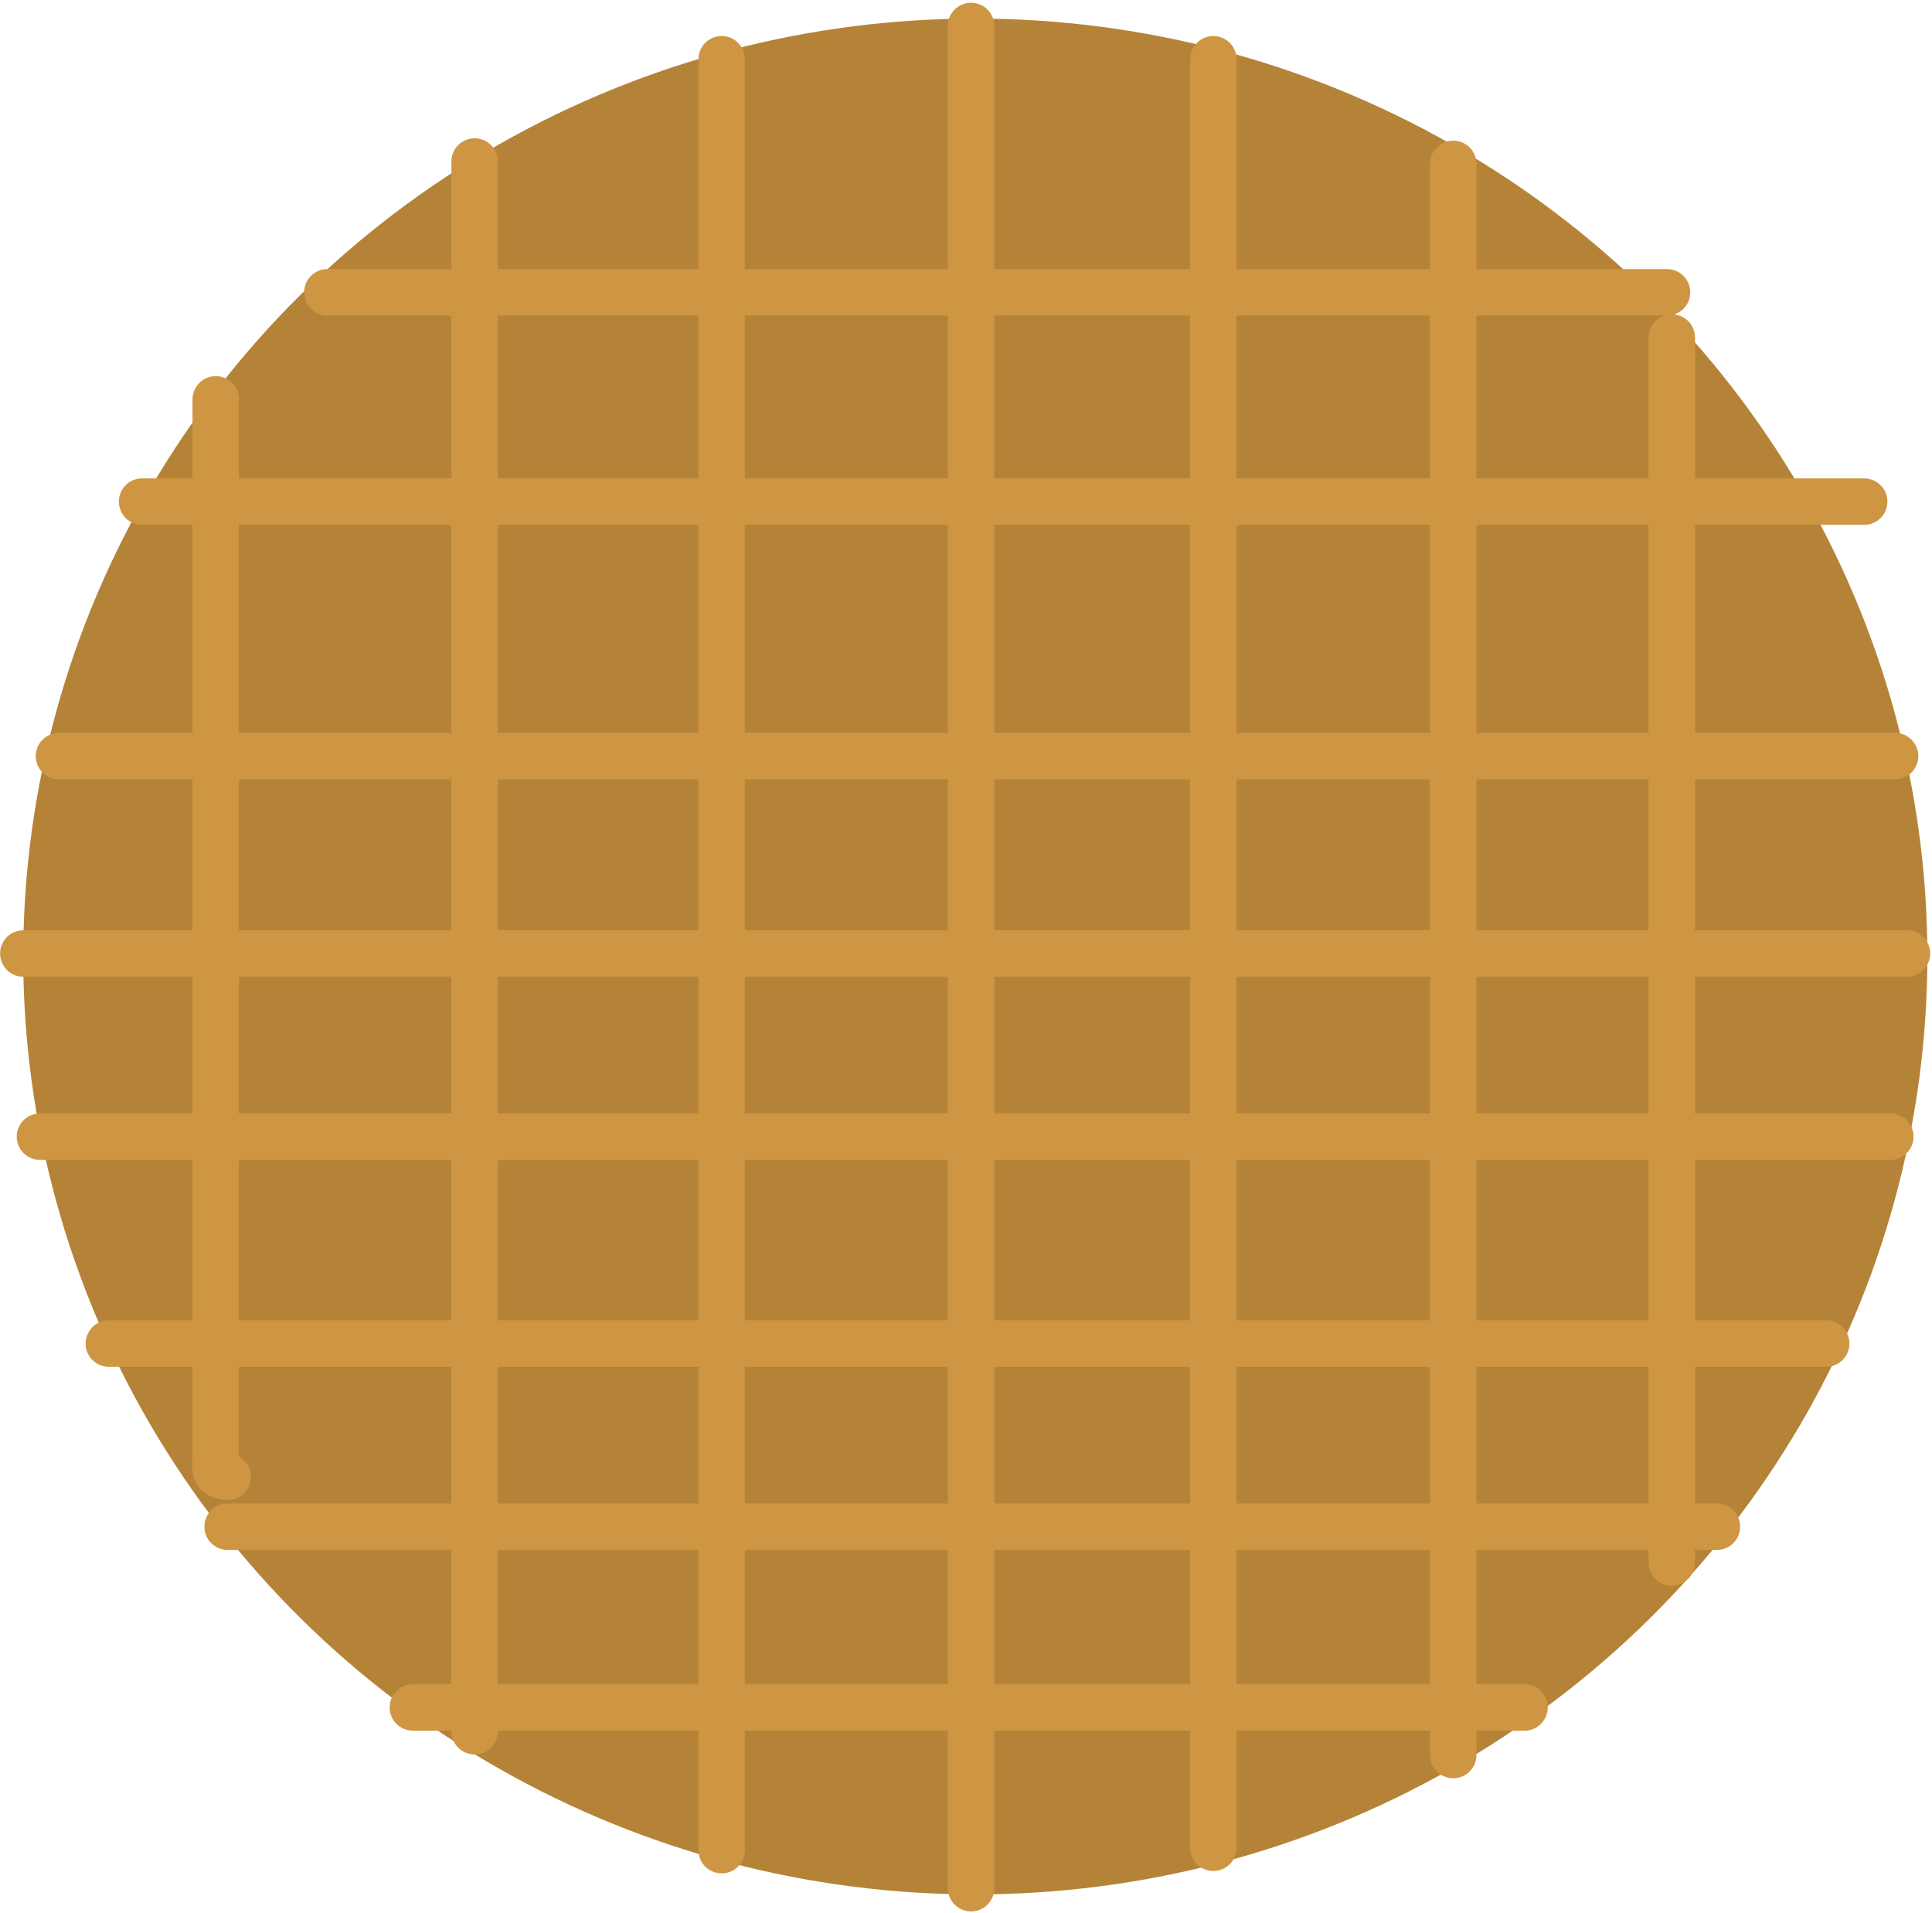 <svg width="416" height="412" viewBox="0 0 416 412" fill="none" xmlns="http://www.w3.org/2000/svg">
<ellipse cx="210" cy="206" rx="205" ry="202" fill="#B58338"/>
<path d="M209.091 5.589L209.091 406.667" stroke="#CE9642" stroke-width="10" stroke-linecap="round"/>
<path d="M5.019 205.36L410.603 205.36" stroke="#CE9642" stroke-width="10" stroke-linecap="round"/>
<path d="M261.259 12.76V397.959" stroke="#CE9642" stroke-width="10" stroke-linecap="round"/>
<path d="M312.916 35.298V377.982" stroke="#CE9642" stroke-width="10" stroke-linecap="round"/>
<path d="M359.97 72.691V336.491" stroke="#CE9642" stroke-width="10" stroke-linecap="round"/>
<path d="M155.388 12.76L155.388 398.472" stroke="#CE9642" stroke-width="10" stroke-linecap="round"/>
<path d="M102.196 34.786L102.196 372.86" stroke="#CE9642" stroke-width="10" stroke-linecap="round"/>
<path d="M46.447 86.009C46.447 129.606 46.447 173.203 46.447 216.8C46.447 234.329 46.447 251.859 46.447 269.389C46.447 278.438 46.447 287.488 46.447 296.537C46.447 299.876 46.447 303.215 46.447 306.554C46.447 308.935 46.447 311.316 46.447 313.697C46.447 316.471 45.779 317.728 49.005 318.051" stroke="#CE9642" stroke-width="10" stroke-linecap="round"/>
<path d="M70.486 62.959L358.947 62.959" stroke="#CE9642" stroke-width="10" stroke-linecap="round"/>
<path d="M30.592 108.035L401.398 108.035" stroke="#CE9642" stroke-width="10" stroke-linecap="round"/>
<path d="M12.691 162.844L408.047 162.844" stroke="#CE9642" stroke-width="10" stroke-linecap="round"/>
<path d="M8.6 244.802L407.024 244.802" stroke="#CE9642" stroke-width="10" stroke-linecap="round"/>
<path d="M23.432 289.366L393.215 289.366" stroke="#CE9642" stroke-width="10" stroke-linecap="round"/>
<path d="M49.005 328.808L369.688 328.808" stroke="#CE9642" stroke-width="10" stroke-linecap="round"/>
<path d="M88.898 367.738H328.26" stroke="#CE9642" stroke-width="10" stroke-linecap="round"/>
</svg>
